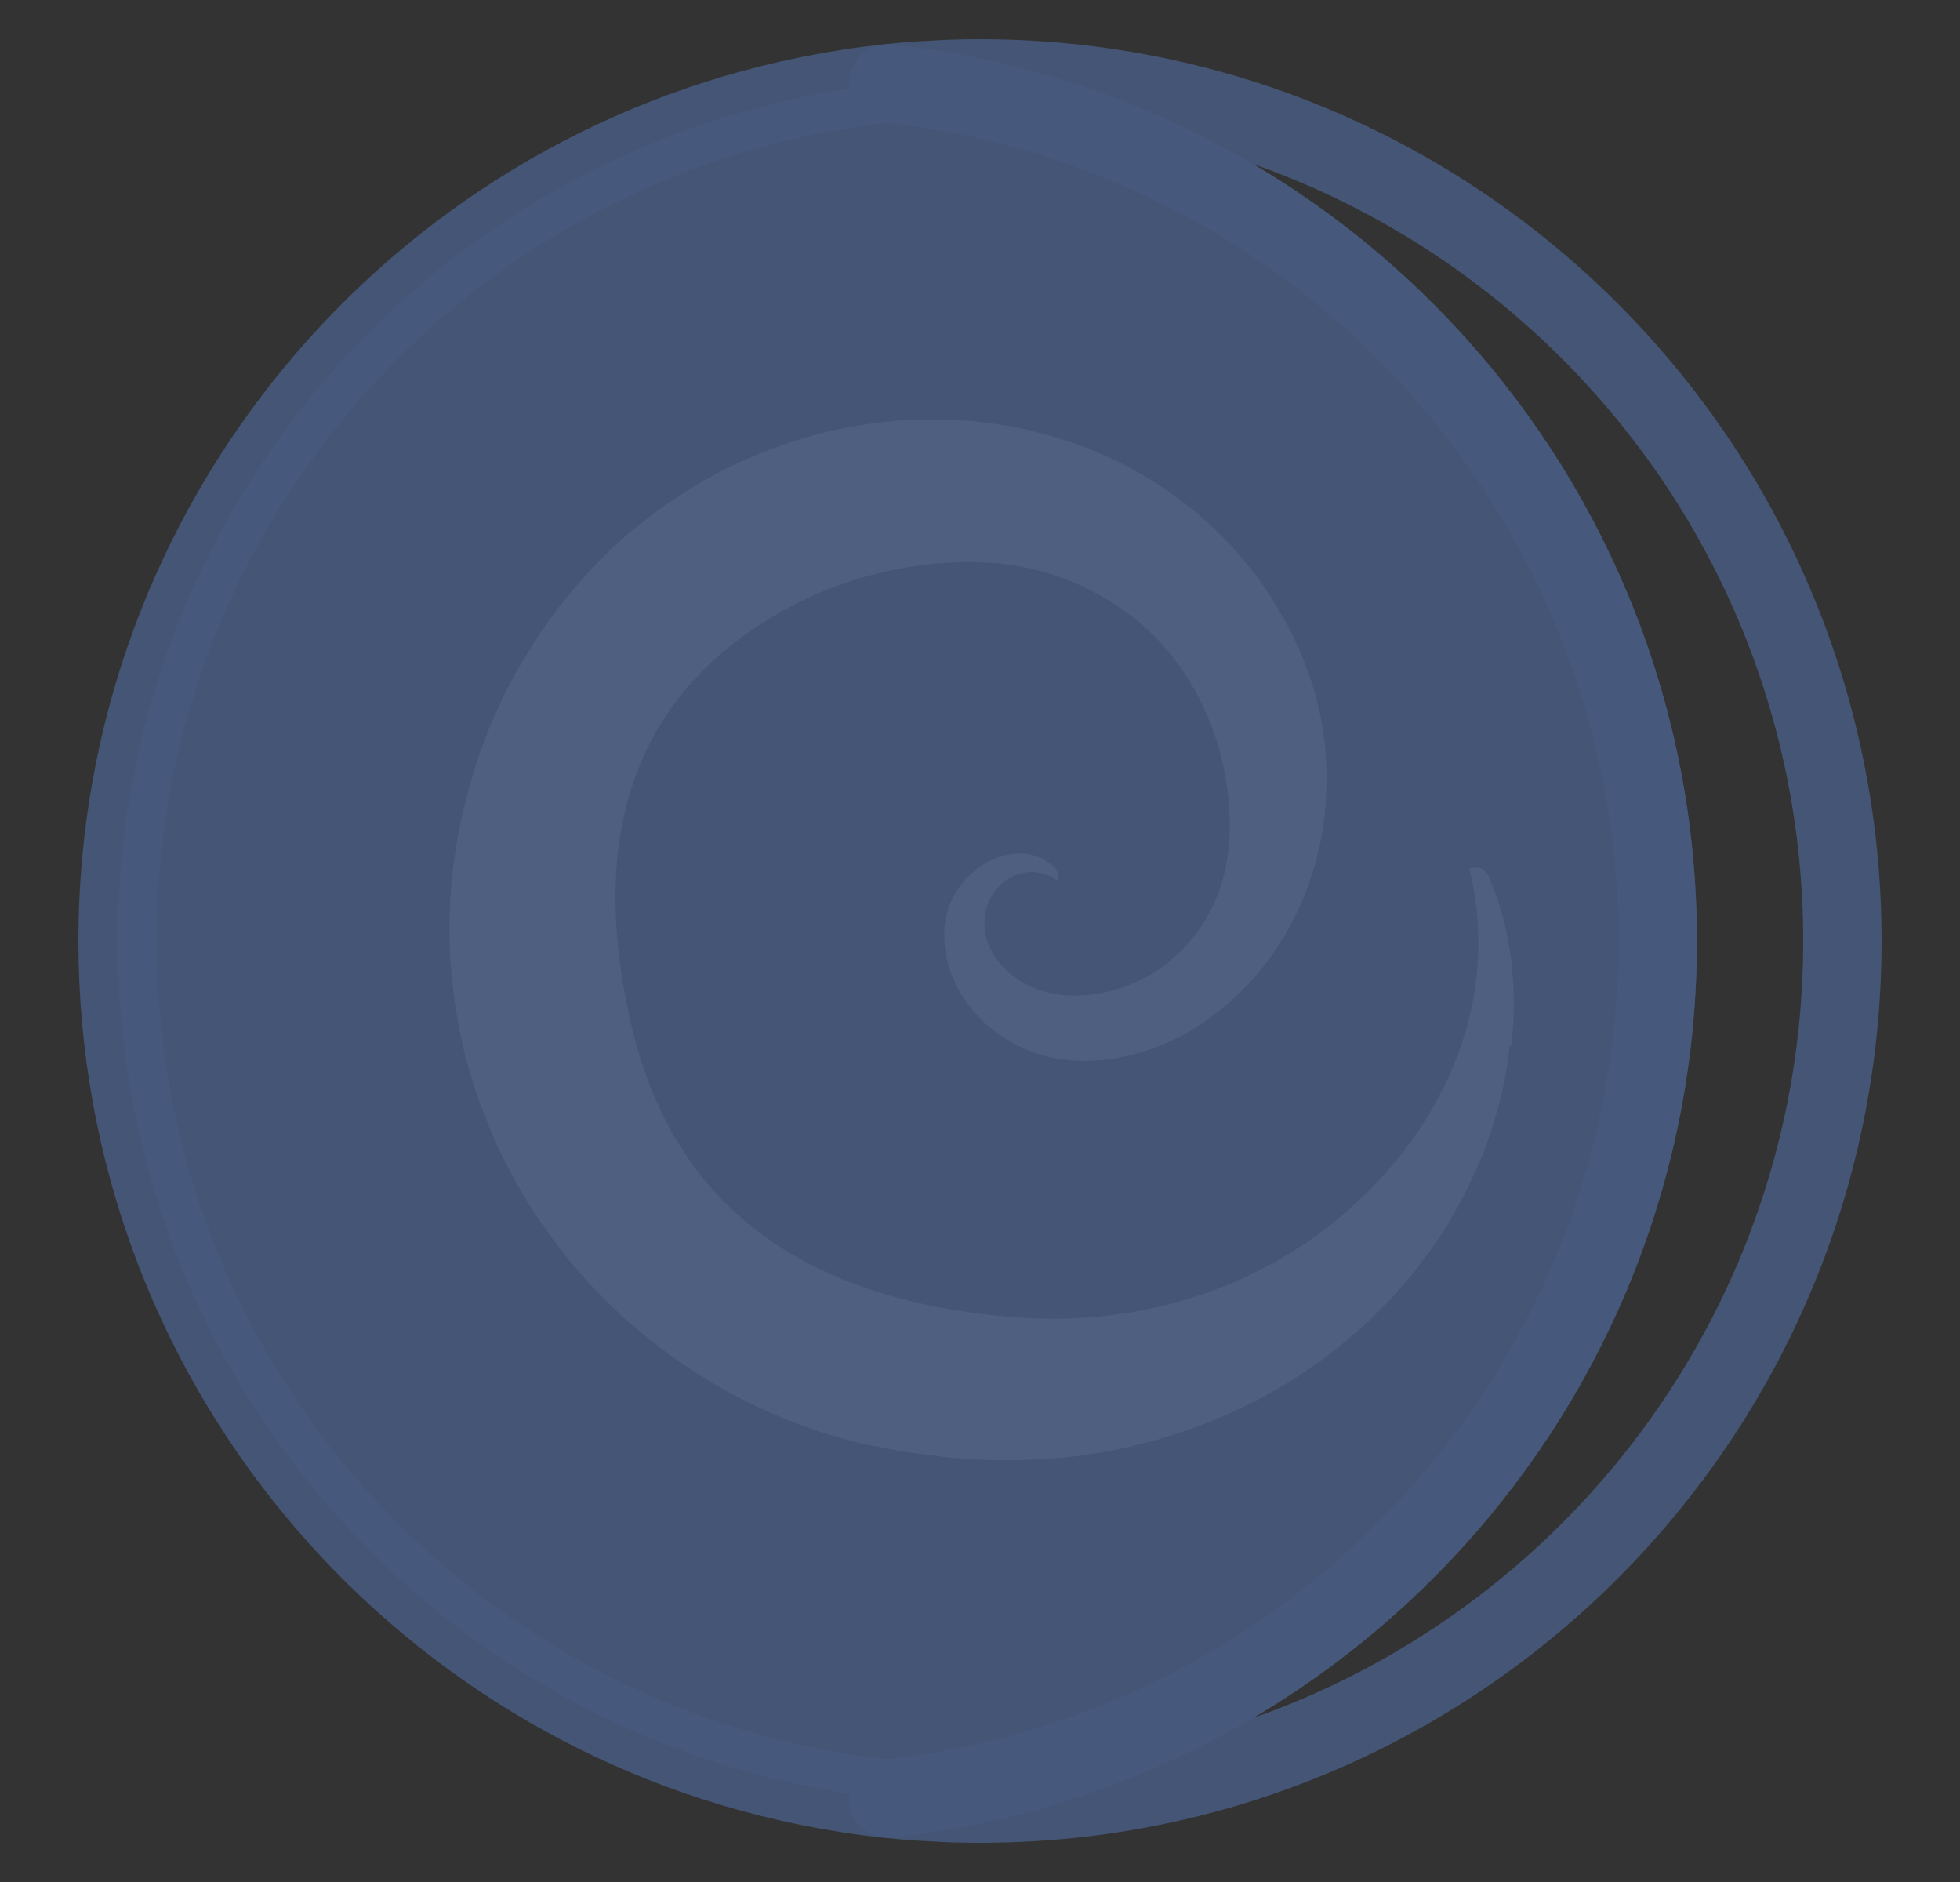 <svg width="25" height="24" viewBox="0 0 25 24" fill="none" xmlns="http://www.w3.org/2000/svg">
<rect x="0" y="0" width="25" height="24" fill="#333333" stroke="none"/>
<path opacity="0.5" d="M19.255 13.349C19.233 13.53 19.21 13.715 19.165 13.892C19.146 13.982 19.123 14.073 19.097 14.159C19.09 14.182 19.086 14.205 19.078 14.227C19.067 14.269 19.056 14.306 19.044 14.348C19.037 14.374 19.026 14.401 19.018 14.427L18.924 14.695C18.89 14.785 18.848 14.868 18.811 14.955C18.796 14.989 18.78 15.019 18.765 15.053C18.762 15.064 18.754 15.075 18.75 15.087C18.728 15.128 18.705 15.174 18.686 15.215C18.679 15.23 18.671 15.245 18.664 15.256C18.626 15.328 18.588 15.4 18.547 15.471C18.498 15.554 18.449 15.641 18.396 15.724C18.343 15.807 18.287 15.886 18.226 15.969C18.211 15.988 18.196 16.01 18.181 16.029C18.151 16.067 18.121 16.108 18.091 16.146C18.076 16.165 18.06 16.188 18.045 16.206C18.015 16.248 17.985 16.285 17.951 16.323C17.917 16.361 17.887 16.399 17.853 16.436C17.721 16.587 17.578 16.734 17.427 16.874C17.276 17.009 17.118 17.149 16.952 17.273C16.786 17.401 16.609 17.514 16.432 17.631C16.368 17.669 16.308 17.707 16.243 17.741C16.168 17.782 16.089 17.827 16.014 17.865C15.964 17.891 15.915 17.914 15.867 17.937C15.768 17.986 15.671 18.031 15.572 18.072C15.486 18.11 15.399 18.144 15.312 18.178C15.297 18.186 15.282 18.189 15.271 18.193C15.063 18.265 14.856 18.336 14.641 18.393C14.524 18.423 14.408 18.449 14.291 18.476C14.034 18.529 13.774 18.57 13.51 18.593C13.499 18.593 13.492 18.593 13.48 18.593C13.428 18.596 13.379 18.6 13.326 18.604C13.216 18.611 13.103 18.619 12.994 18.619H12.659C12.545 18.619 12.44 18.608 12.327 18.604C12.217 18.596 12.104 18.589 11.995 18.574L11.667 18.532L11.584 18.521L11.512 18.51L11.369 18.483L11.079 18.427L11.007 18.412C10.985 18.408 10.958 18.404 10.928 18.393L10.743 18.344C10.253 18.208 9.782 18.016 9.337 17.778C8.783 17.477 8.267 17.104 7.807 16.663C7.716 16.572 7.626 16.482 7.535 16.387C7.449 16.293 7.362 16.195 7.279 16.097C7.207 16.01 7.14 15.92 7.072 15.829C7.06 15.814 7.049 15.803 7.042 15.788C6.925 15.63 6.812 15.467 6.71 15.298C6.676 15.241 6.642 15.181 6.608 15.124C6.54 15.008 6.48 14.891 6.42 14.77C6.359 14.649 6.303 14.525 6.25 14.397C6.159 14.175 6.073 13.948 6.005 13.715C5.994 13.681 5.986 13.647 5.975 13.613C5.937 13.481 5.903 13.341 5.877 13.202C5.862 13.13 5.847 13.059 5.835 12.991C5.824 12.919 5.813 12.851 5.801 12.78C5.794 12.738 5.79 12.7 5.786 12.659C5.775 12.58 5.767 12.501 5.76 12.422C5.76 12.38 5.752 12.342 5.749 12.301C5.745 12.222 5.737 12.143 5.737 12.067C5.726 11.777 5.737 11.494 5.764 11.211C5.771 11.129 5.779 11.046 5.794 10.963C5.794 10.948 5.798 10.932 5.801 10.921C5.824 10.744 5.854 10.571 5.896 10.397C5.899 10.375 5.907 10.356 5.911 10.333C5.963 10.107 6.028 9.881 6.099 9.662C6.114 9.617 6.129 9.572 6.148 9.526C6.193 9.398 6.246 9.274 6.299 9.149C6.352 9.025 6.412 8.901 6.472 8.78C6.533 8.659 6.601 8.539 6.672 8.422C6.74 8.305 6.815 8.188 6.891 8.071C7.204 7.615 7.577 7.185 8.01 6.808C8.12 6.714 8.233 6.628 8.35 6.541C8.7 6.281 9.081 6.051 9.473 5.877C9.635 5.802 9.801 5.738 9.971 5.678C10.072 5.644 10.174 5.61 10.276 5.58C10.412 5.538 10.551 5.504 10.694 5.474C10.834 5.444 10.977 5.421 11.12 5.402C11.241 5.384 11.362 5.372 11.486 5.361C11.494 5.361 11.501 5.361 11.512 5.361C11.637 5.353 11.761 5.35 11.889 5.35C12.018 5.35 12.134 5.353 12.263 5.361C12.346 5.365 12.428 5.372 12.511 5.384C12.636 5.399 12.76 5.414 12.885 5.436C12.96 5.448 13.032 5.463 13.107 5.482C13.182 5.5 13.254 5.519 13.326 5.538C13.473 5.58 13.623 5.625 13.767 5.678C14.057 5.783 14.328 5.915 14.589 6.066C14.845 6.217 15.086 6.39 15.312 6.582C15.425 6.68 15.531 6.782 15.633 6.888C15.685 6.94 15.735 6.993 15.784 7.05C15.832 7.106 15.882 7.163 15.927 7.219C15.976 7.276 16.021 7.336 16.062 7.397C16.194 7.577 16.311 7.774 16.421 7.973C16.439 8.007 16.455 8.041 16.473 8.075C16.507 8.143 16.538 8.211 16.571 8.282C16.587 8.316 16.602 8.354 16.617 8.388C16.643 8.46 16.669 8.531 16.696 8.603C16.707 8.641 16.722 8.674 16.733 8.712C16.745 8.75 16.756 8.788 16.767 8.825C16.809 8.976 16.847 9.127 16.869 9.278C16.892 9.428 16.911 9.575 16.915 9.726C16.926 9.967 16.918 10.201 16.892 10.431C16.884 10.484 16.877 10.537 16.869 10.589C16.858 10.661 16.847 10.729 16.828 10.797C16.813 10.865 16.794 10.936 16.779 11.004C16.749 11.106 16.718 11.208 16.681 11.306C16.571 11.604 16.428 11.886 16.247 12.146C16.127 12.32 15.991 12.482 15.84 12.633C15.791 12.682 15.738 12.731 15.685 12.776C15.61 12.844 15.523 12.912 15.437 12.976C15.407 12.998 15.376 13.017 15.35 13.04C15.32 13.059 15.29 13.081 15.259 13.1C15.199 13.138 15.135 13.175 15.071 13.209C15.037 13.228 15.003 13.243 14.969 13.258C14.909 13.289 14.852 13.311 14.788 13.338C14.736 13.36 14.679 13.379 14.619 13.398C14.562 13.417 14.502 13.432 14.441 13.451C14.317 13.481 14.185 13.507 14.05 13.519C14.015 13.519 13.982 13.522 13.948 13.526C13.812 13.534 13.676 13.526 13.533 13.507C13.341 13.481 13.167 13.424 13.013 13.349C12.934 13.311 12.862 13.27 12.79 13.225C12.719 13.179 12.655 13.127 12.591 13.074C12.56 13.047 12.53 13.017 12.5 12.987C12.44 12.927 12.387 12.863 12.338 12.795C12.312 12.761 12.289 12.723 12.266 12.689C12.244 12.652 12.225 12.614 12.202 12.576C12.165 12.497 12.131 12.418 12.104 12.331C12.093 12.29 12.082 12.244 12.07 12.203C12.052 12.116 12.048 12.03 12.044 11.939C12.044 11.886 12.044 11.834 12.052 11.784C12.059 11.743 12.067 11.698 12.074 11.66C12.119 11.487 12.202 11.343 12.297 11.234C12.395 11.125 12.504 11.038 12.624 10.978C12.749 10.918 12.881 10.883 13.013 10.883C13.028 10.883 13.047 10.883 13.062 10.883C13.13 10.891 13.194 10.906 13.25 10.929C13.28 10.94 13.307 10.955 13.329 10.97C13.341 10.978 13.356 10.985 13.367 10.993L13.42 11.034C13.42 11.034 13.443 11.053 13.454 11.065C13.465 11.076 13.473 11.087 13.476 11.102C13.492 11.136 13.499 11.174 13.492 11.211C13.492 11.219 13.492 11.227 13.488 11.23C13.1 10.955 12.591 11.23 12.557 11.728C12.542 11.962 12.647 12.184 12.813 12.35C13.28 12.821 14.106 12.799 14.773 12.369C15.512 11.849 15.802 11.031 15.644 9.99C15.512 9.131 15.079 8.331 14.377 7.815C13.902 7.468 13.311 7.219 12.643 7.178C11.667 7.118 10.694 7.363 9.854 7.864C8.24 8.833 7.494 10.443 8.014 12.9C8.557 15.558 10.483 16.602 12.937 16.798C14.389 16.915 15.844 16.515 16.982 15.611C18.381 14.499 19.165 12.81 18.743 11.08C18.754 11.076 18.762 11.072 18.773 11.068C18.777 11.068 18.784 11.068 18.788 11.065C18.799 11.065 18.807 11.065 18.818 11.065C18.829 11.065 18.841 11.065 18.852 11.065C18.882 11.068 18.912 11.083 18.931 11.102C18.935 11.106 18.943 11.114 18.946 11.117C18.958 11.129 18.965 11.14 18.973 11.151C18.977 11.159 18.98 11.162 18.984 11.17L19.022 11.261C19.154 11.577 19.233 11.913 19.278 12.263C19.316 12.61 19.32 12.972 19.278 13.33L19.255 13.349Z" fill="white"/>
<path d="M11.324 1.064C11.509 1.041 11.697 1.026 11.89 1.019C12.089 1.004 12.297 1 12.5 1C18.573 1 23.5 5.923 23.5 12C23.5 18.077 18.573 23 12.5 23C12.297 23 12.089 22.996 11.89 22.981C11.697 22.974 11.509 22.959 11.324 22.936C16.843 22.348 21.144 17.677 21.144 12C21.144 6.323 16.843 1.652 11.324 1.064Z" stroke="#46597C" stroke-opacity="0.9" stroke-linecap="round" stroke-linejoin="round"/>
<path d="M1.5 12C1.5 6.678 5.273 2.244 10.295 1.223C10.543 1.174 10.796 1.129 11.052 1.095C11.105 1.087 11.158 1.083 11.211 1.076C11.248 1.072 11.286 1.068 11.324 1.064C16.843 1.653 21.144 6.323 21.144 12C21.144 17.677 16.843 22.348 11.324 22.936C11.286 22.936 11.248 22.929 11.211 22.925C11.158 22.917 11.105 22.914 11.052 22.906C10.796 22.872 10.543 22.827 10.295 22.778C5.273 21.756 1.5 17.323 1.5 12Z" fill="#46597C" fill-opacity="0.9" stroke="#46597C" stroke-opacity="0.9" stroke-linecap="round" stroke-linejoin="round"/>
</svg>
